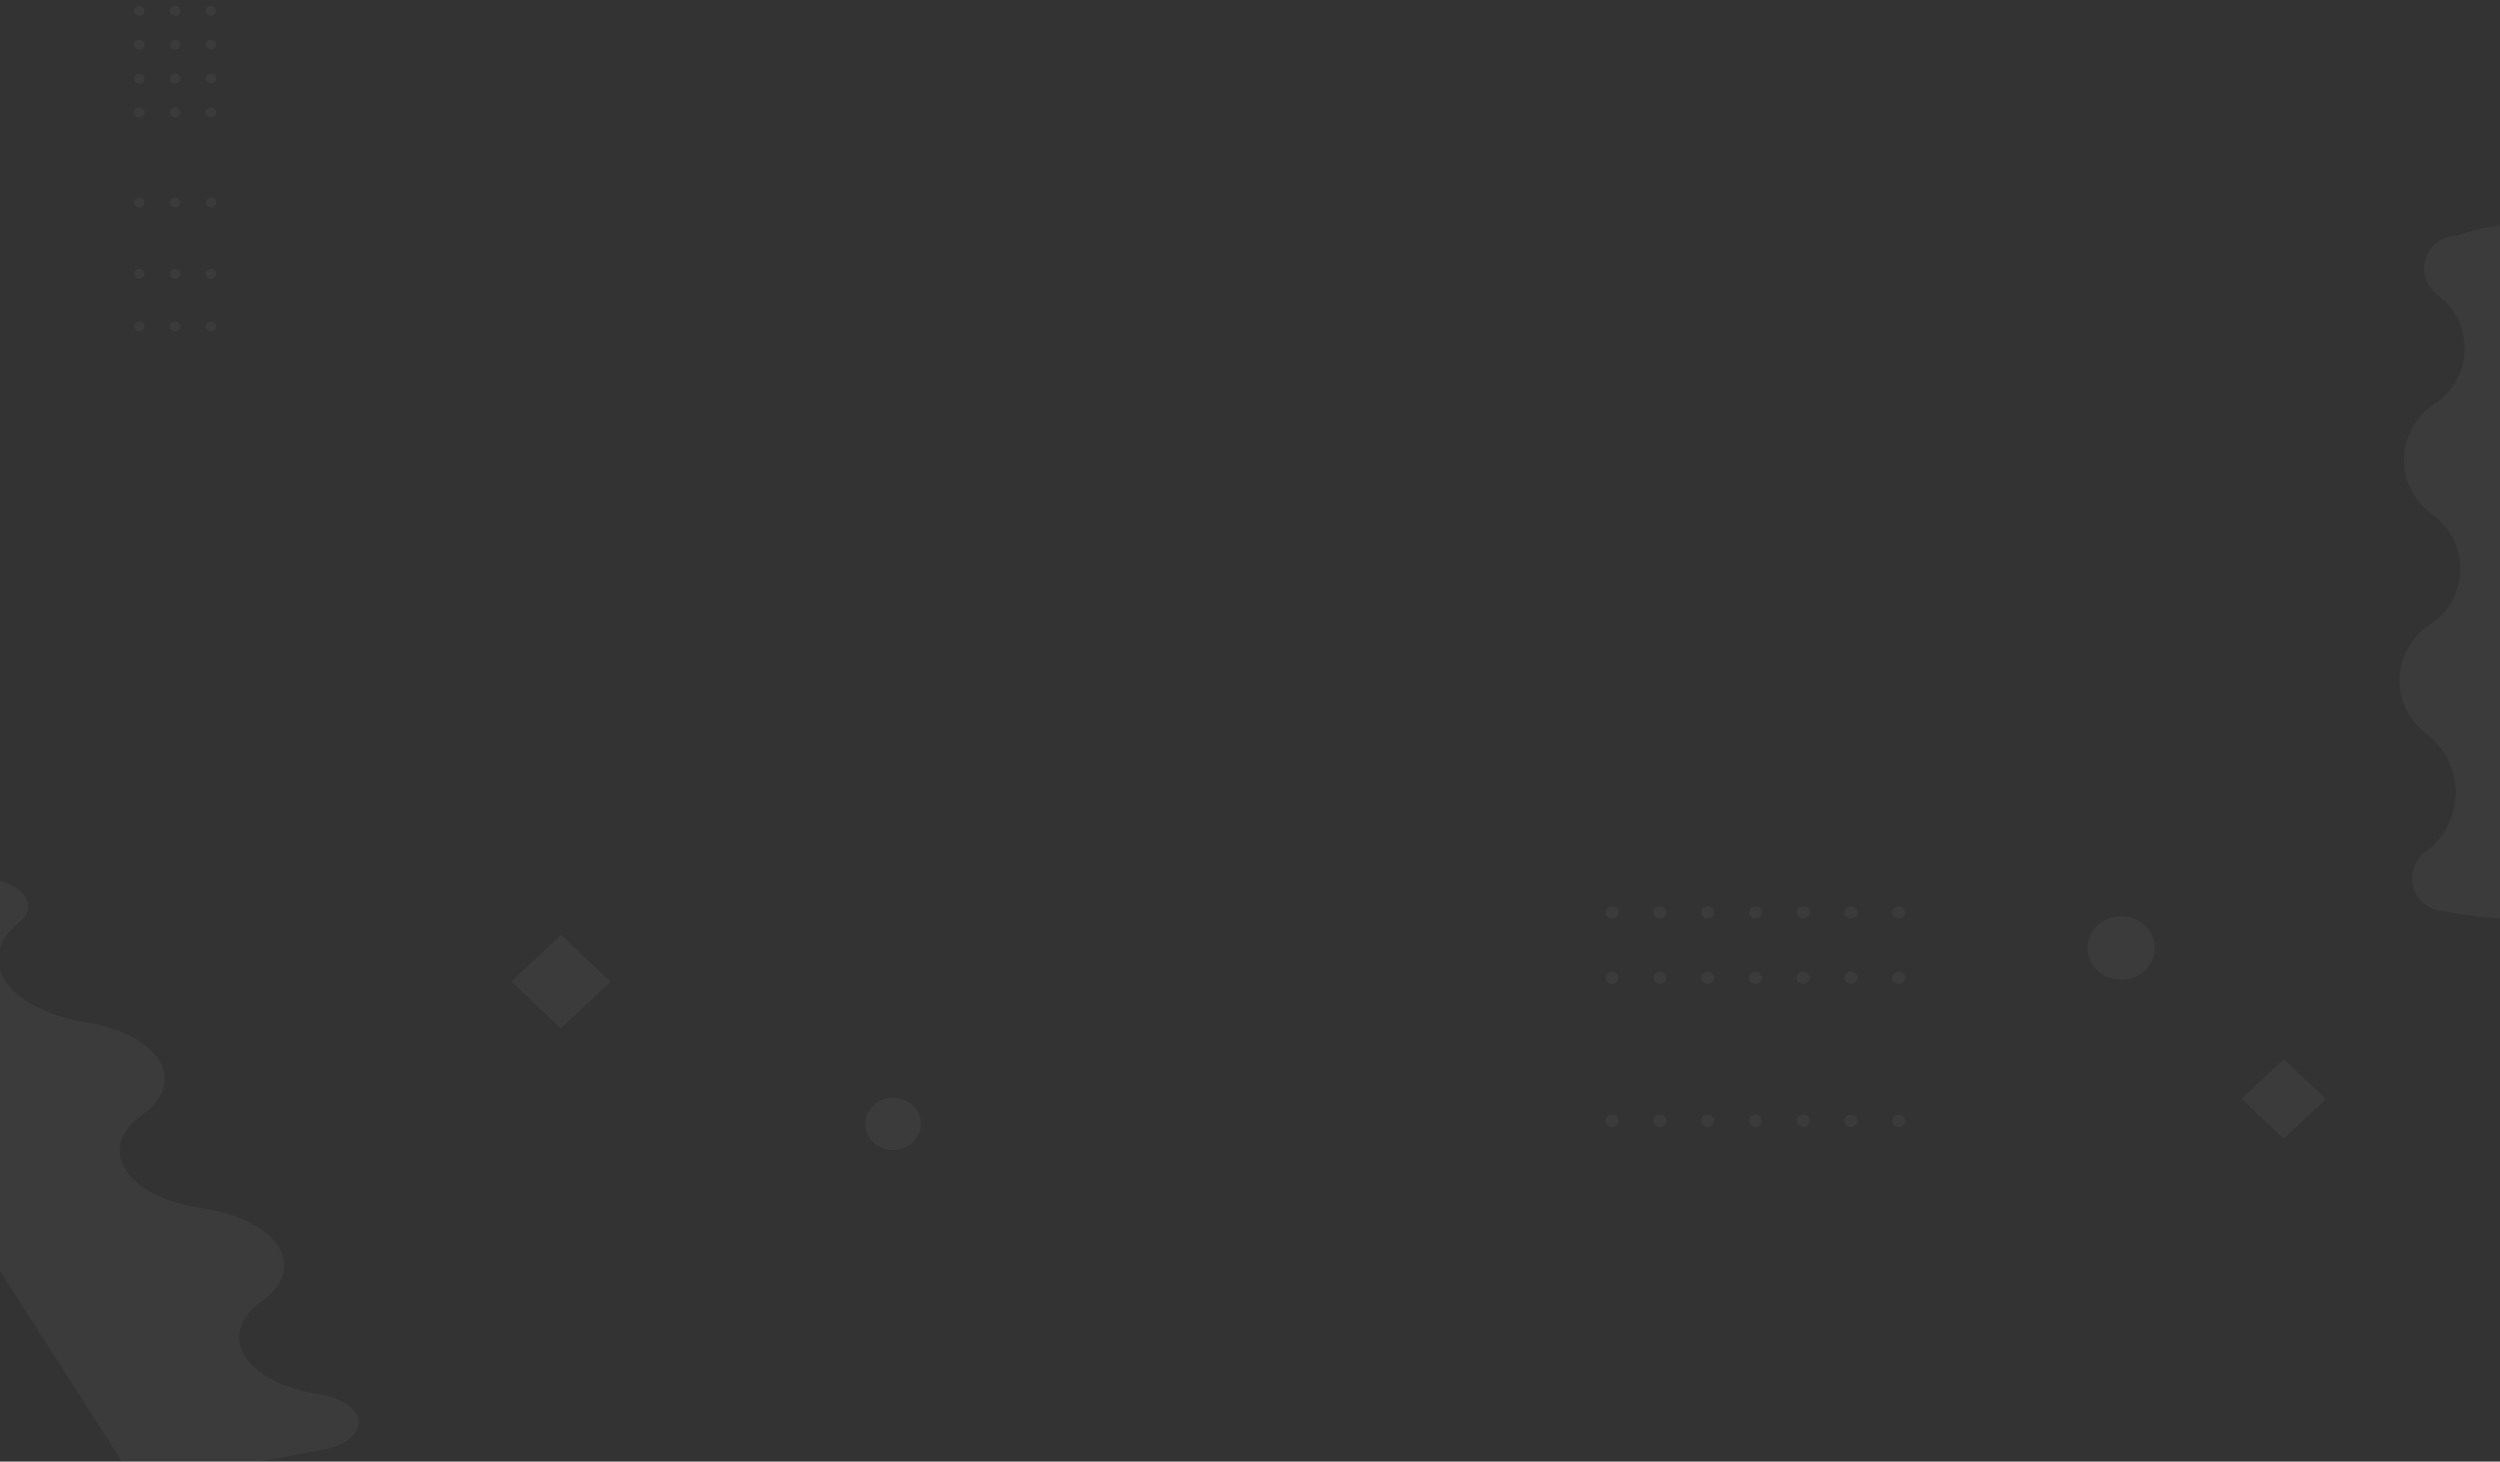 <?xml version="1.0" encoding="UTF-8" standalone="no"?>
<!-- Created with Inkscape (http://www.inkscape.org/) -->

<svg
   xmlns:dc="http://purl.org/dc/elements/1.1/"
   xmlns:cc="http://creativecommons.org/ns#"
   xmlns:rdf="http://www.w3.org/1999/02/22-rdf-syntax-ns#"
   xmlns:svg="http://www.w3.org/2000/svg"
   xmlns="http://www.w3.org/2000/svg"
   xmlns:sodipodi="http://sodipodi.sourceforge.net/DTD/sodipodi-0.dtd"
   xmlns:inkscape="http://www.inkscape.org/namespaces/inkscape"
   width="1920"
   height="1122.52"
   viewBox="0 0 508 297"
   version="1.1"
   id="svg4712"
   sodipodi:docname="bg.svg"
   inkscape:version="0.92.4 (5da689c313, 2019-01-14)">
  <rect x="0" y="0" width="508" height="297" fill="#333333" stroke="none"/>
  <defs
     id="defs4706" />
  <sodipodi:namedview
     id="base"
     pagecolor="#ffffff"
     bordercolor="#666666"
     borderopacity="1.0"
     inkscape:pageopacity="0.0"
     inkscape:pageshadow="2"
     inkscape:zoom="0.175"
     inkscape:cx="336.67185"
     inkscape:cy="915.67293"
     inkscape:document-units="mm"
     inkscape:current-layer="layer1"
     showgrid="false"
     units="px"
     inkscape:pagecheckerboard="true"
     inkscape:window-width="1332"
     inkscape:window-height="738"
     inkscape:window-x="291"
     inkscape:window-y="119"
     inkscape:window-maximized="0" />
  <g
     inkscape:label="Layer 1"
     inkscape:groupmode="layer"
     id="layer1"
     transform="translate(0,8.392334e-6)">
    <g
       id="Square_Right"
       data-name="Square Right"
       style="opacity:0.04;fill:#ffffff;fill-opacity:1"
       transform="matrix(0.237,0,0,0.222,39.397,19.307)">
      <path
         id="Path_1"
         data-name="Path 1"
         class="cls-1"
         d="m 1755.715,918.921 36.094,36.408 36.094,-36.408 -36.094,-36.407 z"
         style="opacity:1;fill:#ffffff;fill-opacity:1;stroke-width:1.209"
         inkscape:connector-curvature="0" />
    </g>
    <g
       id="Circle_Right"
       data-name="Circle Right"
       style="opacity:0.04;fill:#ffffff;fill-opacity:1"
       transform="matrix(0.264,0,0,0.248,7.452,-47.752)">
      <path
         id="Path_2"
         data-name="Path 2"
         class="cls-1"
         d="m 1604.543,943.337 a 25.951,25.951 0 1 0 25.733,25.95 25.843,25.843 0 0 0 -25.733,-25.95 z"
         style="opacity:1;fill:#ffffff;fill-opacity:1;stroke-width:0.975"
         inkscape:connector-curvature="0" />
    </g>
    <g
       id="Square_Left"
       data-name="Square Left"
       style="opacity:0.04;fill:#ffffff;fill-opacity:1"
       transform="matrix(0.143,0,0,0.134,80.268,74.671)">
      <path
         id="Path_3"
         data-name="Path 3"
         class="cls-1"
         d="m 165.406,931.336 70.362,70.967 70.362,-70.967 -70.362,-70.966 z"
         style="opacity:1;fill:#ffffff;fill-opacity:1;stroke-width:1.37"
         inkscape:connector-curvature="0" />
    </g>
    <g
       id="Circle_Left"
       data-name="Circle Left"
       style="opacity:0.04;fill:#ffffff;fill-opacity:1"
       transform="matrix(0.112,0,0,0.105,112.223,106.313)">
      <path
         id="Path_4"
         data-name="Path 4"
         class="cls-1"
         d="m 618.729,1111.981 a 50.486,50.486 0 1 0 50.063,50.484 50.27,50.27 0 0 0 -50.063,-50.484 z"
         style="opacity:1;fill:#ffffff;fill-opacity:1;stroke-width:1.896"
         inkscape:connector-curvature="0" />
    </g>
    <g
       id="Wave_Left"
       data-name="Wave Left"
       transform="matrix(0.177,0,0,0.166,68.423,-40.51)"
       style="opacity:0.04;fill:#ffffff;fill-opacity:1">
      <path
         id="Path_5"
         data-name="Path 5"
         class="cls-2"
         d="m -16.77,2018.938 -212.982,42.055 -419.861,-699.266 212.983,-42.056 c 32.504,-6.42 67.938,3.489 79.132,22.133 6.341,10.561 3.698,22.213 -7.144,31.493 -43.154,36.944 -25.914,86.953 38.508,111.701 a 198.357,198.357 0 0 0 34.325,9.601 l 7.263,1.367 c 66.383,12.502 102.522,53.502 80.718,91.57 a 72.012,72.012 0 0 1 -19.43,21.227 c -42.249,31.916 -31.383,77.428 24.268,101.655 a 173.643,173.643 0 0 0 37.019,11.144 l 14.526,2.738 c 66.383,12.501 102.523,53.501 80.718,91.57 a 72.014,72.014 0 0 1 -19.432,21.23 c -42.249,31.916 -31.383,77.428 24.268,101.655 a 173.679,173.679 0 0 0 37.02,11.144 l 7.263,1.367 c 32.667,6.153 50.448,26.327 39.719,45.06 -6.078,10.606 -20.466,18.975 -38.881,22.611 z"
         style="opacity:1;fill:#ffffff;fill-opacity:1;fill-rule:evenodd;stroke-width:1.191"
         inkscape:connector-curvature="0" />
    </g>
    <g
       id="Wave_right"
       data-name="Wave right"
       transform="matrix(0.114,0,0,0.147,250.625,49.627)"
       style="opacity:0.04;fill:#ffffff;fill-opacity:1">
      <path
         id="Path_6"
         data-name="Path 6"
         class="cls-2"
         d="m 2181.484,-11.751 c 0,0 127.822,-38.959 209.327,3.24 81.505,42.199 81.911,916.354 -23.839,933.395 -105.751,17.042 -209.293,-3.24 -209.293,-3.24 a 58.322,44.745 0 0 1 -56.678,-45.956 59.023,45.282 0 0 1 23.772,-35.543 c 58.275,-33.029 71.144,-96.595 28.73,-141.979 a 131.221,100.673 0 0 0 -24.587,-19.935 l -5.569,-3.43 a 120.608,92.531 0 0 1 -19.319,-128.645 117.769,90.353 0 0 1 28.797,-20.315 c 54.673,-27.295 70.567,-83.945 35.52,-126.528 a 118.133,90.632 0 0 0 -26.081,-22.433 l -11.138,-6.859 a 120.608,92.531 0 0 1 -19.319,-128.645 117.69,90.292 0 0 1 28.797,-20.318 c 54.674,-27.295 70.567,-83.941 35.523,-126.527 a 118.077,90.589 0 0 0 -26.081,-22.433 l -5.569,-3.433 a 59.369,45.548 0 0 1 -9.509,-63.301 57.509,44.121 0 0 1 46.517,-17.116 z"
         style="opacity:1;fill:#ffffff;fill-opacity:1;fill-rule:evenodd;stroke-width:1.968"
         inkscape:connector-curvature="0" />
    </g>
    <g
       id="Dots_Right"
       data-name="Dots Right"
       style="opacity:0.04;fill:#ffffff;fill-opacity:1"
       transform="matrix(0.277,0,0,0.26,0.221,-36.166)">
      <path
         id="Path_7"
         data-name="Path 7"
         class="cls-3"
         d="m 1190.74,628.75 a 4.776,4.776 0 1 0 4.74,4.776 4.754,4.754 0 0 0 -4.74,-4.776 z"
         transform="translate(96.22,381.515)"
         style="fill:#ffffff;fill-opacity:1;fill-rule:evenodd"
         inkscape:connector-curvature="0" />
      <path
         id="Path_8"
         data-name="Path 8"
         class="cls-3"
         d="m 1223.36,628.75 a 4.776,4.776 0 1 0 4.74,4.776 4.754,4.754 0 0 0 -4.74,-4.776 z"
         transform="translate(98.634,381.515)"
         style="fill:#ffffff;fill-opacity:1;fill-rule:evenodd"
         inkscape:connector-curvature="0" />
      <path
         id="Path_9"
         data-name="Path 9"
         class="cls-3"
         d="m 1255.99,628.75 a 4.776,4.776 0 1 0 4.73,4.776 4.757,4.757 0 0 0 -4.73,-4.776 z"
         transform="translate(101.048,381.515)"
         style="fill:#ffffff;fill-opacity:1;fill-rule:evenodd"
         inkscape:connector-curvature="0" />
      <path
         id="Path_10"
         data-name="Path 10"
         class="cls-3"
         d="m 1288.61,628.75 a 4.776,4.776 0 1 0 4.74,4.776 4.757,4.757 0 0 0 -4.74,-4.776 z"
         transform="translate(103.463,381.515)"
         style="fill:#ffffff;fill-opacity:1;fill-rule:evenodd"
         inkscape:connector-curvature="0" />
      <path
         id="Path_11"
         data-name="Path 11"
         class="cls-3"
         d="m 1158.12,628.75 a 4.776,4.776 0 1 0 4.73,4.776 4.757,4.757 0 0 0 -4.73,-4.776 z"
         transform="translate(93.805,381.515)"
         style="fill:#ffffff;fill-opacity:1;fill-rule:evenodd"
         inkscape:connector-curvature="0" />
      <path
         id="Path_12"
         data-name="Path 12"
         class="cls-3"
         d="m 1125.49,628.75 a 4.776,4.776 0 1 0 4.74,4.776 4.754,4.754 0 0 0 -4.74,-4.776 z"
         transform="translate(91.391,381.515)"
         style="fill:#ffffff;fill-opacity:1;fill-rule:evenodd"
         inkscape:connector-curvature="0" />
      <path
         id="Path_13"
         data-name="Path 13"
         class="cls-3"
         d="m 1092.87,628.75 a 4.776,4.776 0 1 0 4.74,4.776 4.754,4.754 0 0 0 -4.74,-4.776 z"
         transform="translate(88.977,381.515)"
         style="fill:#ffffff;fill-opacity:1;fill-rule:evenodd"
         inkscape:connector-curvature="0" />
      <path
         id="Path_14"
         data-name="Path 14"
         class="cls-3"
         d="m 1190.74,595.846 a 4.777,4.777 0 1 0 4.74,4.776 4.754,4.754 0 0 0 -4.74,-4.776 z"
         transform="translate(96.22,302.671)"
         style="fill:#ffffff;fill-opacity:1;fill-rule:evenodd"
         inkscape:connector-curvature="0" />
      <path
         id="Path_15"
         data-name="Path 15"
         class="cls-3"
         d="m 1223.36,595.846 a 4.777,4.777 0 1 0 4.74,4.776 4.754,4.754 0 0 0 -4.74,-4.776 z"
         transform="translate(98.634,302.671)"
         style="fill:#ffffff;fill-opacity:1;fill-rule:evenodd"
         inkscape:connector-curvature="0" />
      <path
         id="Path_16"
         data-name="Path 16"
         class="cls-3"
         d="m 1255.99,595.846 a 4.777,4.777 0 1 0 4.73,4.776 4.757,4.757 0 0 0 -4.73,-4.776 z"
         transform="translate(101.048,302.671)"
         style="fill:#ffffff;fill-opacity:1;fill-rule:evenodd"
         inkscape:connector-curvature="0" />
      <path
         id="Path_17"
         data-name="Path 17"
         class="cls-3"
         d="m 1288.61,595.846 a 4.777,4.777 0 1 0 4.74,4.776 4.757,4.757 0 0 0 -4.74,-4.776 z"
         transform="translate(103.463,302.671)"
         style="fill:#ffffff;fill-opacity:1;fill-rule:evenodd"
         inkscape:connector-curvature="0" />
      <path
         id="Path_18"
         data-name="Path 18"
         class="cls-3"
         d="m 1158.12,595.846 a 4.777,4.777 0 1 0 4.73,4.776 4.757,4.757 0 0 0 -4.73,-4.776 z"
         transform="translate(93.805,302.671)"
         style="fill:#ffffff;fill-opacity:1;fill-rule:evenodd"
         inkscape:connector-curvature="0" />
      <path
         id="Path_19"
         data-name="Path 19"
         class="cls-3"
         d="m 1125.49,595.846 a 4.777,4.777 0 1 0 4.74,4.776 4.754,4.754 0 0 0 -4.74,-4.776 z"
         transform="translate(91.391,302.671)"
         style="fill:#ffffff;fill-opacity:1;fill-rule:evenodd"
         inkscape:connector-curvature="0" />
      <path
         id="Path_20"
         data-name="Path 20"
         class="cls-3"
         d="m 1092.87,595.846 a 4.777,4.777 0 1 0 4.74,4.776 4.754,4.754 0 0 0 -4.74,-4.776 z"
         transform="translate(88.977,302.671)"
         style="fill:#ffffff;fill-opacity:1;fill-rule:evenodd"
         inkscape:connector-curvature="0" />
      <path
         id="Path_21"
         data-name="Path 21"
         class="cls-3"
         d="m 1190.74,562.942 a 4.777,4.777 0 1 0 4.74,4.777 4.755,4.755 0 0 0 -4.74,-4.777 z"
         transform="translate(96.22,284.437)"
         style="fill:#ffffff;fill-opacity:1;fill-rule:evenodd"
         inkscape:connector-curvature="0" />
      <path
         id="Path_22"
         data-name="Path 22"
         class="cls-3"
         d="m 1223.36,562.942 a 4.777,4.777 0 1 0 4.74,4.777 4.755,4.755 0 0 0 -4.74,-4.777 z"
         transform="translate(98.634,284.437)"
         style="fill:#ffffff;fill-opacity:1;fill-rule:evenodd"
         inkscape:connector-curvature="0" />
      <path
         id="Path_23"
         data-name="Path 23"
         class="cls-3"
         d="m 1255.99,562.942 a 4.777,4.777 0 1 0 4.73,4.777 4.757,4.757 0 0 0 -4.73,-4.777 z"
         transform="translate(101.048,284.437)"
         style="fill:#ffffff;fill-opacity:1;fill-rule:evenodd"
         inkscape:connector-curvature="0" />
      <path
         id="Path_24"
         data-name="Path 24"
         class="cls-3"
         d="m 1288.61,562.942 a 4.777,4.777 0 1 0 4.74,4.777 4.757,4.757 0 0 0 -4.74,-4.777 z"
         transform="translate(103.463,284.437)"
         style="fill:#ffffff;fill-opacity:1;fill-rule:evenodd"
         inkscape:connector-curvature="0" />
      <path
         id="Path_25"
         data-name="Path 25"
         class="cls-3"
         d="m 1158.12,562.942 a 4.777,4.777 0 1 0 4.73,4.777 4.757,4.757 0 0 0 -4.73,-4.777 z"
         transform="translate(93.805,284.437)"
         style="fill:#ffffff;fill-opacity:1;fill-rule:evenodd"
         inkscape:connector-curvature="0" />
      <path
         id="Path_26"
         data-name="Path 26"
         class="cls-3"
         d="m 1125.49,562.942 a 4.777,4.777 0 1 0 4.74,4.777 4.755,4.755 0 0 0 -4.74,-4.777 z"
         transform="translate(91.391,284.437)"
         style="fill:#ffffff;fill-opacity:1;fill-rule:evenodd"
         inkscape:connector-curvature="0" />
      <path
         id="Path_27"
         data-name="Path 27"
         class="cls-3"
         d="m 1092.87,562.942 a 4.777,4.777 0 1 0 4.74,4.777 4.755,4.755 0 0 0 -4.74,-4.777 z"
         transform="translate(88.977,284.437)"
         style="fill:#ffffff;fill-opacity:1;fill-rule:evenodd"
         inkscape:connector-curvature="0" />
    </g>
    <g
       id="Dots_Left"
       data-name="Dots Left"
       style="opacity:0.04;fill:#ffffff;fill-opacity:1"
       transform="matrix(0.223,0,0,0.209,25.857,-9.174)">
      <path
         id="Path_28"
         data-name="Path 28"
         class="cls-3"
         d="m 11.05,247.086 a 4.777,4.777 0 1 0 4.736,4.777 4.757,4.757 0 0 0 -4.736,-4.777 z"
         transform="translate(0,109.403)"
         style="fill:#ffffff;fill-opacity:1;fill-rule:evenodd"
         inkscape:connector-curvature="0" />
      <path
         id="Path_29"
         data-name="Path 29"
         class="cls-3"
         d="m 43.673,247.086 a 4.777,4.777 0 1 0 4.736,4.777 4.757,4.757 0 0 0 -4.736,-4.777 z"
         transform="translate(0,109.403)"
         style="fill:#ffffff;fill-opacity:1;fill-rule:evenodd"
         inkscape:connector-curvature="0" />
      <path
         id="Path_30"
         data-name="Path 30"
         class="cls-3"
         d="m 76.3,247.086 a 4.777,4.777 0 1 0 4.736,4.777 4.757,4.757 0 0 0 -4.736,-4.777 z"
         transform="translate(0,109.403)"
         style="fill:#ffffff;fill-opacity:1;fill-rule:evenodd"
         inkscape:connector-curvature="0" />
      <path
         id="Path_31"
         data-name="Path 31"
         class="cls-3"
         d="m 11.05,214.183 a 4.776,4.776 0 1 0 4.736,4.776 4.756,4.756 0 0 0 -4.736,-4.776 z"
         transform="translate(0,91.169)"
         style="fill:#ffffff;fill-opacity:1;fill-rule:evenodd"
         inkscape:connector-curvature="0" />
      <path
         id="Path_32"
         data-name="Path 32"
         class="cls-3"
         d="m 43.673,214.183 a 4.776,4.776 0 1 0 4.736,4.776 4.756,4.756 0 0 0 -4.736,-4.776 z"
         transform="translate(0,91.169)"
         style="fill:#ffffff;fill-opacity:1;fill-rule:evenodd"
         inkscape:connector-curvature="0" />
      <path
         id="Path_33"
         data-name="Path 33"
         class="cls-3"
         d="m 76.3,214.183 a 4.776,4.776 0 1 0 4.736,4.776 4.756,4.756 0 0 0 -4.736,-4.776 z"
         transform="translate(0,91.169)"
         style="fill:#ffffff;fill-opacity:1;fill-rule:evenodd"
         inkscape:connector-curvature="0" />
      <path
         id="Path_34"
         data-name="Path 34"
         class="cls-3"
         d="m 11.05,181.279 a 4.777,4.777 0 1 0 4.736,4.776 4.756,4.756 0 0 0 -4.736,-4.776 z"
         transform="translate(0,54.706)"
         style="fill:#ffffff;fill-opacity:1;fill-rule:evenodd"
         inkscape:connector-curvature="0" />
      <path
         id="Path_35"
         data-name="Path 35"
         class="cls-3"
         d="m 43.673,181.279 a 4.777,4.777 0 1 0 4.736,4.776 4.756,4.756 0 0 0 -4.736,-4.776 z"
         transform="translate(0,54.706)"
         style="fill:#ffffff;fill-opacity:1;fill-rule:evenodd"
         inkscape:connector-curvature="0" />
      <path
         id="Path_36"
         data-name="Path 36"
         class="cls-3"
         d="m 76.3,181.279 a 4.777,4.777 0 1 0 4.736,4.776 4.756,4.756 0 0 0 -4.736,-4.776 z"
         transform="translate(0,54.706)"
         style="fill:#ffffff;fill-opacity:1;fill-rule:evenodd"
         inkscape:connector-curvature="0" />
      <path
         id="Path_37"
         data-name="Path 37"
         class="cls-3"
         d="m 11.05,148.375 a 4.777,4.777 0 1 0 4.736,4.777 4.757,4.757 0 0 0 -4.736,-4.777 z"
         style="fill:#ffffff;fill-opacity:1;fill-rule:evenodd"
         inkscape:connector-curvature="0" />
      <path
         id="Path_38"
         data-name="Path 38"
         class="cls-3"
         d="m 43.673,148.375 a 4.777,4.777 0 1 0 4.736,4.777 4.757,4.757 0 0 0 -4.736,-4.777 z"
         style="fill:#ffffff;fill-opacity:1;fill-rule:evenodd"
         inkscape:connector-curvature="0" />
      <path
         id="Path_39"
         data-name="Path 39"
         class="cls-3"
         d="m 76.3,148.375 a 4.777,4.777 0 1 0 4.736,4.777 4.757,4.757 0 0 0 -4.736,-4.777 z"
         style="fill:#ffffff;fill-opacity:1;fill-rule:evenodd"
         inkscape:connector-curvature="0" />
      <path
         id="Path_40"
         data-name="Path 40"
         class="cls-3"
         d="m 11.05,115.472 a 4.776,4.776 0 1 0 4.736,4.776 4.756,4.756 0 0 0 -4.736,-4.776 z"
         style="fill:#ffffff;fill-opacity:1;fill-rule:evenodd"
         inkscape:connector-curvature="0" />
      <path
         id="Path_41"
         data-name="Path 41"
         class="cls-3"
         d="m 43.673,115.472 a 4.776,4.776 0 1 0 4.736,4.776 4.756,4.756 0 0 0 -4.736,-4.776 z"
         style="fill:#ffffff;fill-opacity:1;fill-rule:evenodd"
         inkscape:connector-curvature="0" />
      <path
         id="Path_42"
         data-name="Path 42"
         class="cls-3"
         d="m 76.3,115.472 a 4.776,4.776 0 1 0 4.736,4.776 4.756,4.756 0 0 0 -4.736,-4.776 z"
         style="fill:#ffffff;fill-opacity:1;fill-rule:evenodd"
         inkscape:connector-curvature="0" />
      <path
         id="Path_43"
         data-name="Path 43"
         class="cls-3"
         d="m 11.05,82.568 a 4.776,4.776 0 1 0 4.736,4.776 4.756,4.756 0 0 0 -4.736,-4.776 z"
         style="fill:#ffffff;fill-opacity:1;fill-rule:evenodd"
         inkscape:connector-curvature="0" />
      <path
         id="Path_44"
         data-name="Path 44"
         class="cls-3"
         d="m 43.673,82.568 a 4.776,4.776 0 1 0 4.736,4.776 4.756,4.756 0 0 0 -4.736,-4.776 z"
         style="fill:#ffffff;fill-opacity:1;fill-rule:evenodd"
         inkscape:connector-curvature="0" />
      <path
         id="Path_45"
         data-name="Path 45"
         class="cls-3"
         d="M 76.3,82.568 A 4.776,4.776 0 1 0 81.036,87.344 4.756,4.756 0 0 0 76.3,82.568 Z"
         style="fill:#ffffff;fill-opacity:1;fill-rule:evenodd"
         inkscape:connector-curvature="0" />
      <path
         id="Path_46"
         data-name="Path 46"
         class="cls-3"
         d="m 11.05,49.665 a 4.777,4.777 0 1 0 4.736,4.776 4.756,4.756 0 0 0 -4.736,-4.776 z"
         style="fill:#ffffff;fill-opacity:1;fill-rule:evenodd"
         inkscape:connector-curvature="0" />
      <path
         id="Path_47"
         data-name="Path 47"
         class="cls-3"
         d="m 43.673,49.665 a 4.777,4.777 0 1 0 4.736,4.776 4.756,4.756 0 0 0 -4.736,-4.776 z"
         style="fill:#ffffff;fill-opacity:1;fill-rule:evenodd"
         inkscape:connector-curvature="0" />
      <path
         id="Path_48"
         data-name="Path 48"
         class="cls-3"
         d="M 76.3,49.665 A 4.777,4.777 0 1 0 81.036,54.441 4.756,4.756 0 0 0 76.3,49.665 Z"
         style="fill:#ffffff;fill-opacity:1;fill-rule:evenodd"
         inkscape:connector-curvature="0" />
    </g>
  </g>
</svg>

